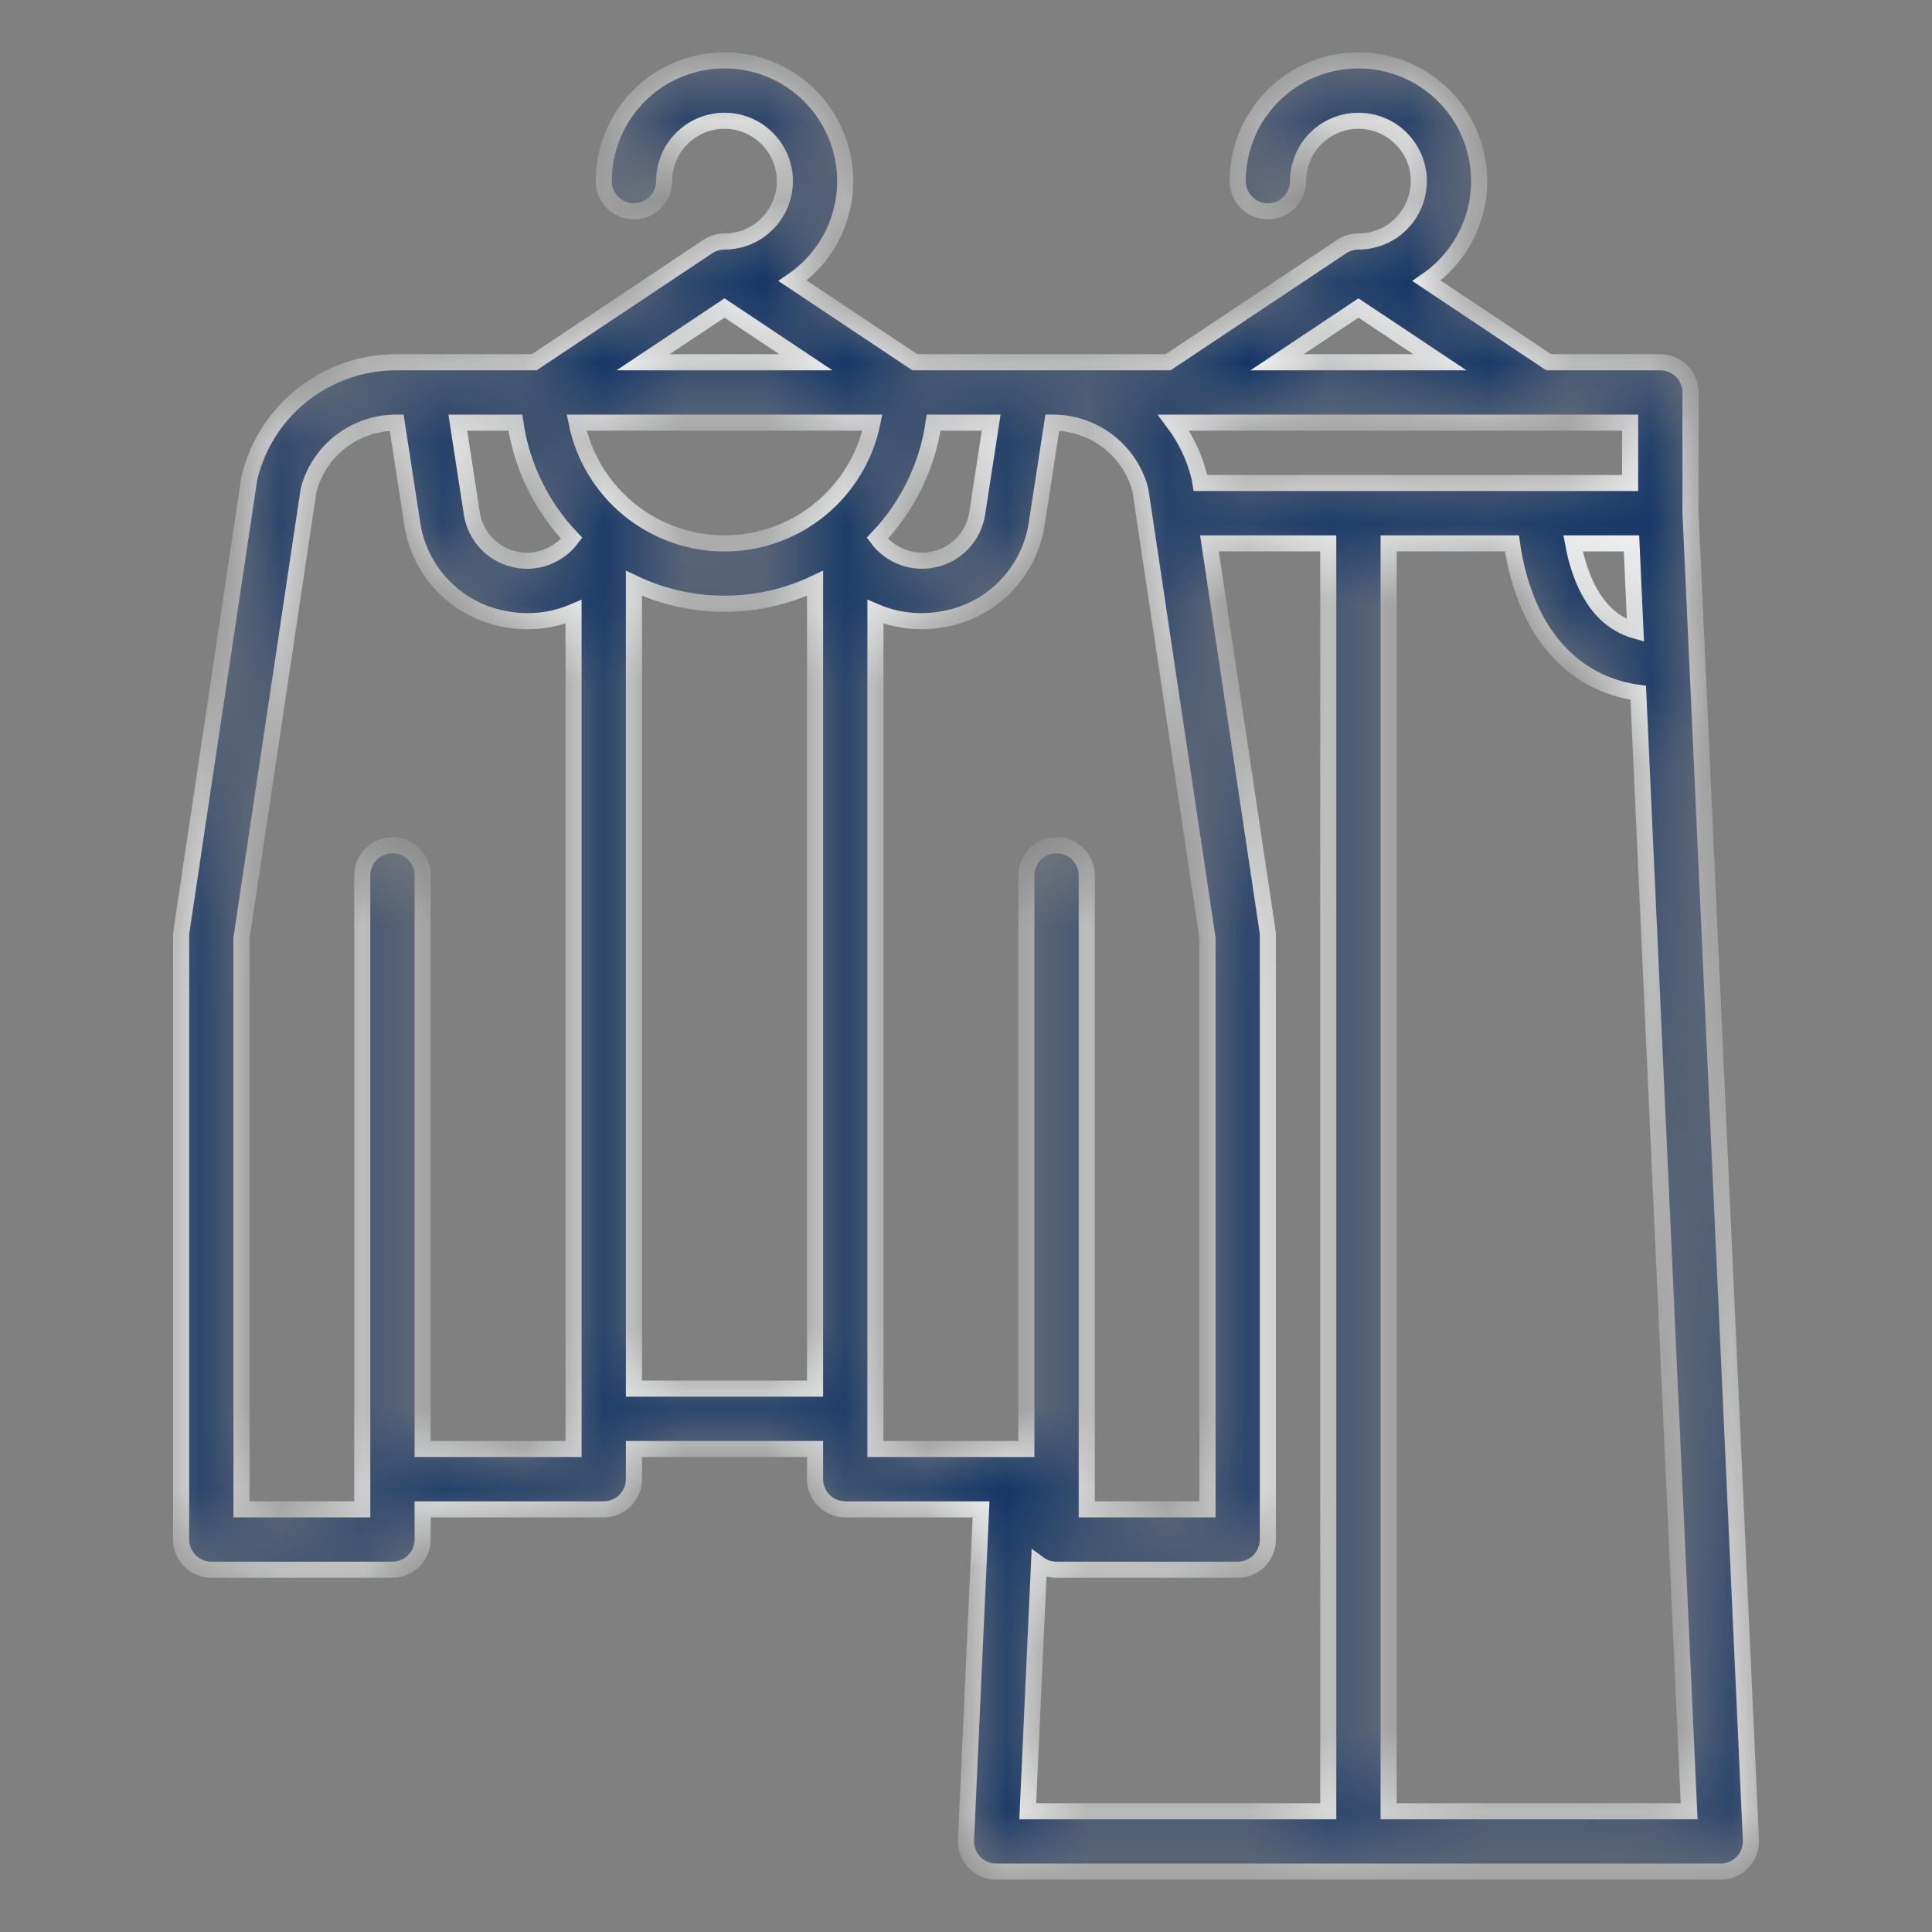 <svg width="24" height="24" viewBox="0 0 24 24" fill="none" xmlns="http://www.w3.org/2000/svg">
<rect x="0" y="0" width="24" height="24" fill="#808080" stroke="none"/>
<mask id="path-1-inside-1_9189_12495" fill="white">
<path d="M21 6.366V4.875C21 4.776 20.96 4.68 20.89 4.61C20.82 4.54 20.724 4.5 20.625 4.5H19.238L17.721 3.488C17.934 3.342 18.106 3.144 18.22 2.912C18.334 2.68 18.387 2.423 18.372 2.165C18.357 1.907 18.276 1.657 18.137 1.439C17.997 1.222 17.803 1.044 17.575 0.923C17.346 0.803 17.09 0.743 16.832 0.751C16.574 0.758 16.322 0.832 16.1 0.965C15.879 1.099 15.696 1.287 15.569 1.512C15.442 1.738 15.375 1.992 15.375 2.25C15.375 2.349 15.415 2.445 15.485 2.515C15.555 2.586 15.65 2.625 15.75 2.625C15.85 2.625 15.945 2.586 16.015 2.515C16.085 2.445 16.125 2.349 16.125 2.25C16.125 2.102 16.169 1.957 16.251 1.833C16.334 1.71 16.451 1.614 16.588 1.557C16.725 1.5 16.876 1.486 17.021 1.514C17.167 1.543 17.3 1.615 17.405 1.72C17.51 1.825 17.582 1.958 17.611 2.104C17.64 2.249 17.625 2.4 17.568 2.537C17.511 2.674 17.415 2.791 17.292 2.874C17.168 2.956 17.023 3 16.875 3C16.801 3 16.729 3.022 16.667 3.063L14.511 4.5H13.125C13.12 4.5 13.116 4.501 13.111 4.501C13.101 4.501 13.09 4.5 13.079 4.5H11.364L9.846 3.488C10.059 3.342 10.231 3.144 10.345 2.912C10.459 2.68 10.512 2.423 10.497 2.165C10.482 1.907 10.401 1.657 10.261 1.439C10.122 1.222 9.928 1.044 9.7 0.923C9.471 0.803 9.215 0.743 8.957 0.751C8.699 0.758 8.447 0.832 8.225 0.965C8.004 1.099 7.821 1.287 7.694 1.512C7.567 1.737 7.5 1.992 7.5 2.25C7.5 2.349 7.54 2.445 7.61 2.515C7.68 2.586 7.776 2.625 7.875 2.625C7.974 2.625 8.07 2.586 8.14 2.515C8.21 2.445 8.25 2.349 8.25 2.25C8.25 2.102 8.294 1.957 8.376 1.833C8.459 1.71 8.576 1.614 8.713 1.557C8.85 1.5 9.001 1.486 9.146 1.514C9.292 1.543 9.425 1.615 9.53 1.72C9.635 1.825 9.707 1.958 9.736 2.104C9.765 2.249 9.75 2.4 9.693 2.537C9.636 2.674 9.54 2.791 9.417 2.874C9.293 2.956 9.148 3 9 3C8.926 3 8.854 3.022 8.792 3.063L6.636 4.5H4.921C4.503 4.5 4.097 4.639 3.767 4.897C3.437 5.154 3.203 5.514 3.102 5.92C3.099 5.932 3.097 5.944 3.095 5.956L2.254 11.569C2.252 11.588 2.25 11.606 2.25 11.625V19.125C2.25 19.224 2.29 19.32 2.36 19.39C2.43 19.46 2.526 19.5 2.625 19.5H4.875C4.974 19.5 5.07 19.46 5.14 19.39C5.21 19.32 5.25 19.224 5.25 19.125V18.75H7.5C7.599 18.75 7.695 18.71 7.765 18.64C7.835 18.57 7.875 18.474 7.875 18.375V18H10.125V18.375C10.125 18.474 10.165 18.57 10.235 18.64C10.305 18.71 10.4 18.75 10.5 18.75H12.187L12 22.858C11.998 22.909 12.006 22.959 12.024 23.007C12.042 23.054 12.069 23.098 12.104 23.134C12.139 23.171 12.181 23.2 12.228 23.22C12.274 23.24 12.324 23.25 12.375 23.25H21.375C21.426 23.25 21.476 23.24 21.522 23.22C21.569 23.2 21.611 23.171 21.646 23.134C21.681 23.098 21.708 23.054 21.726 23.007C21.744 22.959 21.752 22.909 21.75 22.858L21 6.366ZM20.316 7.834C20.024 7.751 19.811 7.538 19.667 7.189C19.61 7.048 19.568 6.9 19.541 6.75H20.267L20.316 7.834ZM20.25 6H14.912L14.905 5.956C14.903 5.944 14.901 5.932 14.898 5.92C14.837 5.678 14.729 5.45 14.579 5.25H20.25V6ZM16.875 3.826L17.887 4.5H15.864L16.875 3.826ZM12.313 5.25L12.139 6.378C12.119 6.513 12.058 6.639 11.966 6.74C11.874 6.841 11.754 6.912 11.621 6.945C11.489 6.978 11.349 6.971 11.221 6.925C11.092 6.879 10.98 6.796 10.898 6.686C11.275 6.292 11.52 5.79 11.598 5.25H12.313ZM7.163 5.25H10.838C10.751 5.674 10.521 6.054 10.186 6.328C9.852 6.601 9.433 6.751 9 6.751C8.568 6.751 8.149 6.601 7.814 6.328C7.479 6.054 7.249 5.674 7.163 5.25H7.163ZM9 3.826L10.011 4.5H7.989L9 3.826ZM6.402 5.25C6.48 5.79 6.725 6.292 7.102 6.686C7.02 6.796 6.908 6.879 6.779 6.925C6.651 6.971 6.511 6.978 6.379 6.945C6.246 6.912 6.126 6.841 6.034 6.74C5.942 6.639 5.882 6.513 5.861 6.378L5.687 5.25H6.402ZM7.125 18H5.25V10.875C5.25 10.776 5.21 10.68 5.14 10.61C5.07 10.54 4.974 10.5 4.875 10.5C4.776 10.5 4.68 10.54 4.61 10.61C4.54 10.68 4.5 10.776 4.5 10.875V18.75H3V11.653L3.834 6.086C3.897 5.846 4.038 5.634 4.235 5.483C4.432 5.332 4.673 5.25 4.921 5.25H4.928L5.119 6.492C5.162 6.796 5.303 7.078 5.52 7.295C5.737 7.513 6.018 7.654 6.322 7.698C6.593 7.742 6.872 7.708 7.125 7.6V18ZM7.875 17.25V7.246C8.226 7.413 8.611 7.5 9 7.5C9.389 7.5 9.774 7.413 10.125 7.246V17.25H7.875ZM10.875 7.599C11.128 7.708 11.407 7.742 11.678 7.698C11.982 7.654 12.264 7.513 12.48 7.295C12.697 7.078 12.838 6.796 12.881 6.492L13.072 5.25H13.079C13.327 5.25 13.568 5.332 13.765 5.483C13.961 5.634 14.103 5.846 14.166 6.086L15 11.653V18.75H13.5V10.875C13.5 10.776 13.46 10.68 13.39 10.61C13.32 10.54 13.225 10.5 13.125 10.5C13.025 10.5 12.93 10.54 12.86 10.61C12.79 10.68 12.75 10.776 12.75 10.875V18H10.875V7.599ZM16.5 22.5H12.767L12.907 19.43C12.97 19.476 13.047 19.5 13.125 19.5H15.375C15.475 19.5 15.57 19.46 15.64 19.39C15.71 19.32 15.75 19.224 15.75 19.125V11.625C15.75 11.606 15.749 11.588 15.746 11.569L15.024 6.75H16.5V22.5ZM17.25 22.5V6.75H18.782C18.815 6.99 18.876 7.226 18.964 7.452C19.23 8.116 19.717 8.518 20.351 8.606L20.983 22.5H17.25Z"/>
</mask>
<path d="M21 6.366V4.875C21 4.776 20.96 4.68 20.89 4.61C20.82 4.54 20.724 4.5 20.625 4.5H19.238L17.721 3.488C17.934 3.342 18.106 3.144 18.22 2.912C18.334 2.68 18.387 2.423 18.372 2.165C18.357 1.907 18.276 1.657 18.137 1.439C17.997 1.222 17.803 1.044 17.575 0.923C17.346 0.803 17.09 0.743 16.832 0.751C16.574 0.758 16.322 0.832 16.1 0.965C15.879 1.099 15.696 1.287 15.569 1.512C15.442 1.738 15.375 1.992 15.375 2.25C15.375 2.349 15.415 2.445 15.485 2.515C15.555 2.586 15.65 2.625 15.75 2.625C15.85 2.625 15.945 2.586 16.015 2.515C16.085 2.445 16.125 2.349 16.125 2.25C16.125 2.102 16.169 1.957 16.251 1.833C16.334 1.71 16.451 1.614 16.588 1.557C16.725 1.5 16.876 1.486 17.021 1.514C17.167 1.543 17.3 1.615 17.405 1.72C17.51 1.825 17.582 1.958 17.611 2.104C17.64 2.249 17.625 2.4 17.568 2.537C17.511 2.674 17.415 2.791 17.292 2.874C17.168 2.956 17.023 3 16.875 3C16.801 3 16.729 3.022 16.667 3.063L14.511 4.5H13.125C13.12 4.5 13.116 4.501 13.111 4.501C13.101 4.501 13.09 4.5 13.079 4.5H11.364L9.846 3.488C10.059 3.342 10.231 3.144 10.345 2.912C10.459 2.68 10.512 2.423 10.497 2.165C10.482 1.907 10.401 1.657 10.261 1.439C10.122 1.222 9.928 1.044 9.7 0.923C9.471 0.803 9.215 0.743 8.957 0.751C8.699 0.758 8.447 0.832 8.225 0.965C8.004 1.099 7.821 1.287 7.694 1.512C7.567 1.737 7.5 1.992 7.5 2.25C7.5 2.349 7.54 2.445 7.61 2.515C7.68 2.586 7.776 2.625 7.875 2.625C7.974 2.625 8.07 2.586 8.14 2.515C8.21 2.445 8.25 2.349 8.25 2.25C8.25 2.102 8.294 1.957 8.376 1.833C8.459 1.71 8.576 1.614 8.713 1.557C8.85 1.5 9.001 1.486 9.146 1.514C9.292 1.543 9.425 1.615 9.53 1.72C9.635 1.825 9.707 1.958 9.736 2.104C9.765 2.249 9.75 2.4 9.693 2.537C9.636 2.674 9.54 2.791 9.417 2.874C9.293 2.956 9.148 3 9 3C8.926 3 8.854 3.022 8.792 3.063L6.636 4.5H4.921C4.503 4.5 4.097 4.639 3.767 4.897C3.437 5.154 3.203 5.514 3.102 5.92C3.099 5.932 3.097 5.944 3.095 5.956L2.254 11.569C2.252 11.588 2.25 11.606 2.25 11.625V19.125C2.25 19.224 2.29 19.32 2.36 19.39C2.43 19.46 2.526 19.5 2.625 19.5H4.875C4.974 19.5 5.07 19.46 5.14 19.39C5.21 19.32 5.25 19.224 5.25 19.125V18.75H7.5C7.599 18.75 7.695 18.71 7.765 18.64C7.835 18.57 7.875 18.474 7.875 18.375V18H10.125V18.375C10.125 18.474 10.165 18.57 10.235 18.64C10.305 18.71 10.4 18.75 10.5 18.75H12.187L12 22.858C11.998 22.909 12.006 22.959 12.024 23.007C12.042 23.054 12.069 23.098 12.104 23.134C12.139 23.171 12.181 23.2 12.228 23.22C12.274 23.24 12.324 23.25 12.375 23.25H21.375C21.426 23.25 21.476 23.24 21.522 23.22C21.569 23.2 21.611 23.171 21.646 23.134C21.681 23.098 21.708 23.054 21.726 23.007C21.744 22.959 21.752 22.909 21.75 22.858L21 6.366ZM20.316 7.834C20.024 7.751 19.811 7.538 19.667 7.189C19.61 7.048 19.568 6.9 19.541 6.75H20.267L20.316 7.834ZM20.25 6H14.912L14.905 5.956C14.903 5.944 14.901 5.932 14.898 5.92C14.837 5.678 14.729 5.45 14.579 5.25H20.25V6ZM16.875 3.826L17.887 4.5H15.864L16.875 3.826ZM12.313 5.25L12.139 6.378C12.119 6.513 12.058 6.639 11.966 6.74C11.874 6.841 11.754 6.912 11.621 6.945C11.489 6.978 11.349 6.971 11.221 6.925C11.092 6.879 10.98 6.796 10.898 6.686C11.275 6.292 11.52 5.79 11.598 5.25H12.313ZM7.163 5.25H10.838C10.751 5.674 10.521 6.054 10.186 6.328C9.852 6.601 9.433 6.751 9 6.751C8.568 6.751 8.149 6.601 7.814 6.328C7.479 6.054 7.249 5.674 7.163 5.25H7.163ZM9 3.826L10.011 4.5H7.989L9 3.826ZM6.402 5.25C6.48 5.79 6.725 6.292 7.102 6.686C7.02 6.796 6.908 6.879 6.779 6.925C6.651 6.971 6.511 6.978 6.379 6.945C6.246 6.912 6.126 6.841 6.034 6.74C5.942 6.639 5.882 6.513 5.861 6.378L5.687 5.25H6.402ZM7.125 18H5.25V10.875C5.25 10.776 5.21 10.68 5.14 10.61C5.07 10.54 4.974 10.5 4.875 10.5C4.776 10.5 4.68 10.54 4.61 10.61C4.54 10.68 4.5 10.776 4.5 10.875V18.75H3V11.653L3.834 6.086C3.897 5.846 4.038 5.634 4.235 5.483C4.432 5.332 4.673 5.25 4.921 5.25H4.928L5.119 6.492C5.162 6.796 5.303 7.078 5.52 7.295C5.737 7.513 6.018 7.654 6.322 7.698C6.593 7.742 6.872 7.708 7.125 7.6V18ZM7.875 17.25V7.246C8.226 7.413 8.611 7.5 9 7.5C9.389 7.5 9.774 7.413 10.125 7.246V17.25H7.875ZM10.875 7.599C11.128 7.708 11.407 7.742 11.678 7.698C11.982 7.654 12.264 7.513 12.48 7.295C12.697 7.078 12.838 6.796 12.881 6.492L13.072 5.25H13.079C13.327 5.25 13.568 5.332 13.765 5.483C13.961 5.634 14.103 5.846 14.166 6.086L15 11.653V18.75H13.5V10.875C13.5 10.776 13.46 10.68 13.39 10.61C13.32 10.54 13.225 10.5 13.125 10.5C13.025 10.5 12.93 10.54 12.86 10.61C12.79 10.68 12.75 10.776 12.75 10.875V18H10.875V7.599ZM16.5 22.5H12.767L12.907 19.43C12.97 19.476 13.047 19.5 13.125 19.5H15.375C15.475 19.5 15.57 19.46 15.64 19.39C15.71 19.32 15.75 19.224 15.75 19.125V11.625C15.75 11.606 15.749 11.588 15.746 11.569L15.024 6.75H16.5V22.5ZM17.25 22.5V6.75H18.782C18.815 6.99 18.876 7.226 18.964 7.452C19.23 8.116 19.717 8.518 20.351 8.606L20.983 22.5H17.25Z" fill="#103265" stroke="#F9FAFB" stroke-width="0.2" mask="url(#path-1-inside-1_9189_12495)"/>
</svg>
